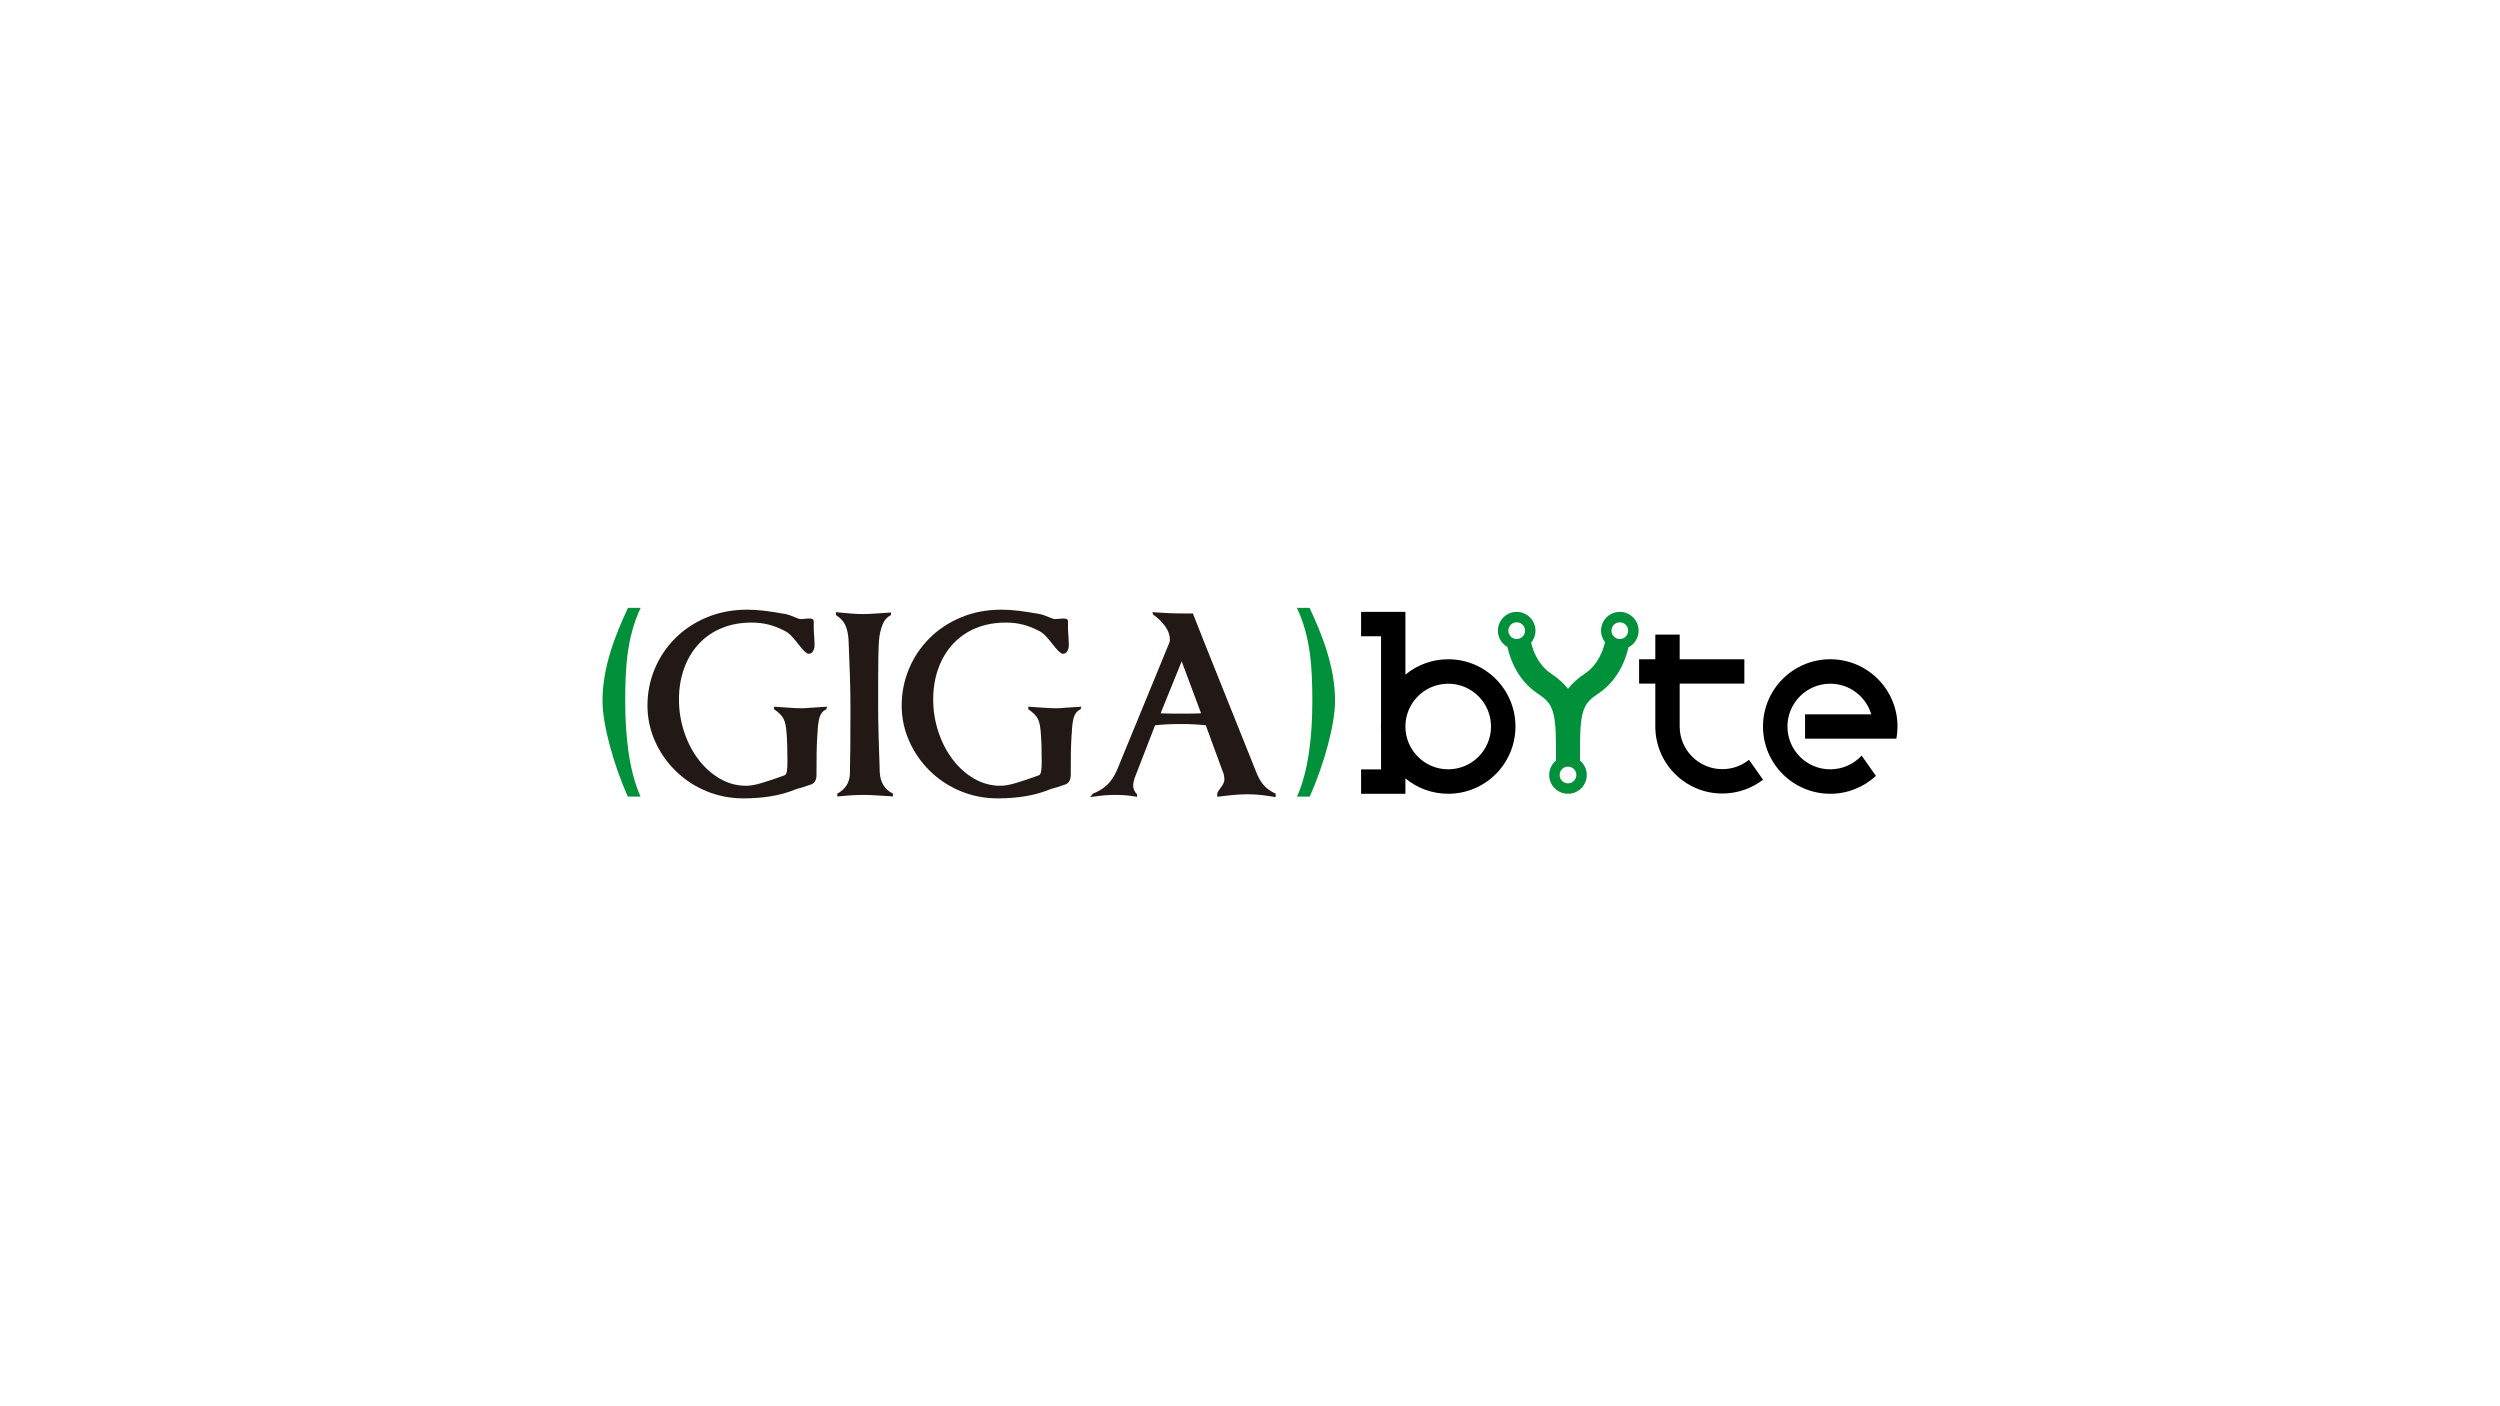 <?xml version="1.0" encoding="utf-8"?>
<!-- Generator: Adobe Illustrator 17.0.0, SVG Export Plug-In . SVG Version: 6.00 Build 0)  -->
<!DOCTYPE svg PUBLIC "-//W3C//DTD SVG 1.1//EN" "http://www.w3.org/Graphics/SVG/1.1/DTD/svg11.dtd">
<svg version="1.1" id="图层_1" xmlns="http://www.w3.org/2000/svg" xmlns:xlink="http://www.w3.org/1999/xlink" x="0px" y="0px"
	 width="1920px" height="1080px" viewBox="0 0 1920 1080" enable-background="new 0 0 1920 1080" xml:space="preserve">
<g>
	<path d="M2547.329,634.991h12.415c9.802,0,16.336,3.268,16.336,12.771c0,9.207-6.534,13.484-16.039,13.484h-7.188v17.286h-5.524
		V634.991z M2559.328,656.792c7.663,0,11.286-2.792,11.286-9.029c0-6.297-3.86-8.316-11.523-8.316h-6.237v17.346H2559.328z"/>
	<path d="M2583.085,666.712v-20.435h5.406v19.781c0,6,1.782,8.554,6.059,8.554c3.327,0,5.644-1.604,8.732-5.465v-22.87h5.405v32.256
		h-4.515l-0.415-5.049h-0.179c-3.029,3.504-6.237,5.821-10.692,5.821C2586.115,679.306,2583.085,674.909,2583.085,666.712z"/>
	<path d="M2623.655,675.207h-0.179l-0.475,3.326h-4.337v-47.284h5.406v12.949l-0.179,5.821c2.911-2.554,6.534-4.573,10.099-4.573
		c8.376,0,12.891,6.534,12.891,16.395c0,11.108-6.594,17.465-14.02,17.465C2629.892,679.306,2626.505,677.82,2623.655,675.207z
		 M2641.238,661.96c0-7.128-2.376-11.94-8.495-11.94c-2.732,0-5.583,1.545-8.672,4.456v16.93c2.851,2.494,5.762,3.386,7.9,3.386
		C2637.317,674.791,2641.238,669.979,2641.238,661.96z"/>
	<path d="M2654.481,672.118v-40.869h5.406v41.226c0,1.663,0.712,2.316,1.544,2.316c0.297,0,0.535,0,1.129-0.119l0.772,4.158
		c-0.772,0.297-1.723,0.476-3.148,0.476C2656.144,679.306,2654.481,676.691,2654.481,672.118z"/>
	<path d="M2669.508,636.12c0-2.198,1.604-3.505,3.742-3.505s3.742,1.307,3.742,3.505c0,2.02-1.604,3.505-3.742,3.505
		S2669.508,638.14,2669.508,636.12z M2670.518,646.277h5.406v32.256h-5.406V646.277z"/>
	<path d="M2682.338,674.851l2.673-3.564c2.792,2.257,5.702,3.802,9.563,3.802c4.277,0,6.356-2.258,6.356-5.049
		c0-3.268-3.802-4.753-7.366-6.119c-4.515-1.663-9.623-3.861-9.623-9.326c0-5.108,4.099-9.147,11.108-9.147
		c3.979,0,7.484,1.663,10.039,3.623l-2.614,3.505c-2.257-1.663-4.515-2.852-7.425-2.852c-4.039,0-5.881,2.139-5.881,4.634
		c0,3.089,3.505,4.218,7.128,5.584c4.693,1.782,9.861,3.683,9.861,9.801c0,5.228-4.158,9.564-11.762,9.564
		C2689.823,679.306,2685.427,677.404,2682.338,674.851z"/>
	<path d="M2712.867,631.249h5.406v12.949l-0.179,6.653c2.97-2.97,6.297-5.405,10.692-5.405c6.772,0,9.861,4.396,9.861,12.652v20.435
		h-5.406v-19.722c0-6.059-1.841-8.613-6.118-8.613c-3.326,0-5.584,1.663-8.851,4.931v23.404h-5.406V631.249z"/>
	<path d="M2747.021,636.12c0-2.198,1.604-3.505,3.742-3.505s3.742,1.307,3.742,3.505c0,2.02-1.604,3.505-3.742,3.505
		S2747.021,638.14,2747.021,636.12z M2748.031,646.277h5.406v32.256h-5.406V646.277z"/>
	<path d="M2763.474,646.277h4.455l0.476,4.634h0.178c3.089-3.029,6.416-5.465,10.812-5.465c6.772,0,9.861,4.396,9.861,12.652v20.435
		h-5.406v-19.722c0-6.059-1.841-8.613-6.118-8.613c-3.326,0-5.584,1.663-8.851,4.931v23.404h-5.406V646.277z"/>
	<path d="M2796.379,684.711c0-2.732,1.782-5.346,4.812-7.307v-0.237c-1.723-1.01-2.97-2.732-2.97-5.287
		c0-2.673,1.96-4.812,3.624-5.999v-0.238c-2.139-1.723-4.218-4.812-4.218-8.673c0-7.068,5.584-11.523,12.118-11.523
		c1.782,0,3.386,0.416,4.515,0.831h11.227v4.158h-6.594c1.545,1.485,2.614,3.861,2.614,6.653c0,6.891-5.228,11.228-11.762,11.228
		c-1.604,0-3.386-0.416-4.812-1.129c-1.188,1.01-2.079,2.079-2.079,3.861c0,2.079,1.307,3.505,5.643,3.505h6.297
		c7.484,0,11.228,2.376,11.228,7.662c0,6-6.297,11.168-16.276,11.168C2801.845,693.384,2796.379,690.295,2796.379,684.711z
		 M2820.794,683.048c0-2.97-2.317-3.98-6.594-3.98h-5.584c-1.188,0-2.732-0.178-4.158-0.534c-2.316,1.663-3.326,3.564-3.326,5.465
		c0,3.445,3.505,5.703,9.385,5.703C2816.696,689.701,2820.794,686.434,2820.794,683.048z M2816.576,656.97
		c0-4.692-3.029-7.544-6.831-7.544s-6.891,2.792-6.891,7.544c0,4.693,3.148,7.663,6.891,7.663
		C2813.428,664.633,2816.576,661.663,2816.576,656.97z"/>
	<path d="M2841.818,670.157c0-7.009,6.118-10.514,19.841-12.059c0-4.158-1.366-8.138-6.653-8.138c-3.742,0-7.129,1.723-9.683,3.445
		l-2.139-3.742c2.97-1.901,7.544-4.218,12.712-4.218c7.842,0,11.168,5.286,11.168,13.246v19.841h-4.455l-0.476-3.861h-0.178
		c-3.089,2.555-6.713,4.634-10.692,4.634C2845.857,679.306,2841.818,675.978,2841.818,670.157z M2861.658,670.692v-9.029
		c-10.871,1.307-14.554,3.979-14.554,8.138c0,3.684,2.495,5.168,5.702,5.168C2855.955,674.969,2858.51,673.484,2861.658,670.692z"/>
	<path d="M2876.506,668.554v-17.88h-4.812v-4.1l5.05-0.297l0.653-9.029h4.515v9.029h8.732v4.396h-8.732v17.999
		c0,3.979,1.247,6.236,4.989,6.236c1.129,0,2.614-0.415,3.684-0.831l1.069,4.039c-1.842,0.594-3.98,1.188-5.94,1.188
		C2878.823,679.306,2876.506,675.028,2876.506,668.554z"/>
	<path d="M2910.422,668.554v-17.88h-4.812v-4.1l5.05-0.297l0.653-9.029h4.515v9.029h8.732v4.396h-8.732v17.999
		c0,3.979,1.247,6.236,4.989,6.236c1.129,0,2.614-0.415,3.684-0.831l1.069,4.039c-1.842,0.594-3.98,1.188-5.94,1.188
		C2912.74,679.306,2910.422,675.028,2910.422,668.554z"/>
	<path d="M2930.973,631.249h5.406v12.949l-0.179,6.653c2.97-2.97,6.297-5.405,10.692-5.405c6.772,0,9.861,4.396,9.861,12.652v20.435
		h-5.406v-19.722c0-6.059-1.841-8.613-6.118-8.613c-3.326,0-5.584,1.663-8.851,4.931v23.404h-5.406V631.249z"/>
	<path d="M2963.7,662.435c0-10.455,7.069-16.989,14.554-16.989c8.197,0,12.831,5.94,12.831,15.147c0,1.188-0.119,2.316-0.237,3.089
		h-21.741c0.356,6.891,4.573,11.286,10.692,11.286c3.148,0,5.702-0.95,8.078-2.554l1.961,3.563
		c-2.852,1.842-6.297,3.327-10.692,3.327C2970.591,679.306,2963.7,673.068,2963.7,662.435z M2986.333,659.821
		c0-6.534-2.971-10.039-8.02-10.039c-4.574,0-8.613,3.684-9.267,10.039H2986.333z"/>
	<path d="M3007.892,672.83l3.267-3.742c3.148,3.268,7.545,5.406,12.06,5.406c5.702,0,9.147-2.852,9.147-7.129
		c0-4.455-3.148-5.881-7.247-7.722l-6.297-2.732c-4.039-1.723-8.851-4.813-8.851-11.168c0-6.713,5.821-11.584,13.722-11.584
		c5.168,0,9.742,2.198,12.831,5.406l-2.911,3.505c-2.673-2.495-5.88-4.1-9.92-4.1c-4.931,0-8.138,2.495-8.138,6.416
		c0,4.218,3.802,5.821,7.188,7.247l6.237,2.673c5.049,2.198,8.97,5.168,8.97,11.644c0,6.891-5.703,12.355-14.791,12.355
		C3016.981,679.306,3011.694,676.81,3007.892,672.83z"/>
	<path d="M3045.134,646.277h4.455l0.476,3.684h0.178c2.911-2.376,6.534-4.515,10.277-4.515c8.316,0,12.831,6.534,12.831,16.454
		c0,11.049-6.594,17.405-14.02,17.405c-2.91,0-6-1.366-8.91-3.742l0.119,5.643v10.931h-5.406V646.277z M3067.707,661.96
		c0-7.128-2.376-11.94-8.495-11.94c-2.732,0-5.524,1.545-8.672,4.456v16.93c2.91,2.494,5.762,3.386,7.9,3.386
		C3063.786,674.791,3067.707,669.979,3067.707,661.96z"/>
	<path d="M3078.633,662.435c0-10.455,7.069-16.989,14.554-16.989c8.197,0,12.831,5.94,12.831,15.147
		c0,1.188-0.119,2.316-0.237,3.089h-21.741c0.356,6.891,4.573,11.286,10.692,11.286c3.148,0,5.702-0.95,8.078-2.554l1.961,3.563
		c-2.852,1.842-6.297,3.327-10.692,3.327C3085.524,679.306,3078.633,673.068,3078.633,662.435z M3101.266,659.821
		c0-6.534-2.971-10.039-8.02-10.039c-4.574,0-8.613,3.684-9.267,10.039H3101.266z"/>
	<path d="M3110.648,662.435c0-10.455,7.069-16.989,14.554-16.989c8.197,0,12.831,5.94,12.831,15.147
		c0,1.188-0.119,2.316-0.237,3.089h-21.741c0.356,6.891,4.573,11.286,10.692,11.286c3.148,0,5.702-0.95,8.078-2.554l1.961,3.563
		c-2.852,1.842-6.297,3.327-10.692,3.327C3117.538,679.306,3110.648,673.068,3110.648,662.435z M3133.281,659.821
		c0-6.534-2.971-10.039-8.02-10.039c-4.574,0-8.613,3.684-9.267,10.039H3133.281z"/>
	<path d="M3142.781,662.435c0-10.455,6.594-16.989,13.96-16.989c3.801,0,6.236,1.426,9.088,3.802l-0.297-5.584v-12.415h5.405v47.284
		h-4.396l-0.534-3.802h-0.119c-2.555,2.495-5.94,4.574-9.802,4.574C3148.009,679.306,3142.781,673.186,3142.781,662.435z
		 M3165.532,670.336v-16.93c-2.732-2.436-5.168-3.387-7.841-3.387c-5.228,0-9.326,4.99-9.326,12.356
		c0,7.781,3.207,12.415,8.91,12.415C3160.245,674.791,3162.86,673.306,3165.532,670.336z"/>
	<path d="M3191.012,662.435c0-10.752,7.069-16.989,14.97-16.989s14.97,6.237,14.97,16.989c0,10.692-7.069,16.87-14.97,16.87
		S3191.012,673.128,3191.012,662.435z M3215.367,662.435c0-7.426-3.802-12.475-9.386-12.475s-9.326,5.049-9.326,12.475
		c0,7.425,3.742,12.355,9.326,12.355S3215.367,669.86,3215.367,662.435z"/>
	<path d="M3243.045,635.644c-1.188-0.534-2.495-0.832-3.623-0.832c-3.089,0-4.574,2.198-4.574,6.356v5.108h6.831v4.396h-6.831
		v27.859h-5.405v-27.859h-4.396v-4.1l4.396-0.297v-5.168c0-6.534,2.97-10.633,9.385-10.633c1.961,0,3.861,0.416,5.406,1.069
		L3243.045,635.644z"/>
	<path d="M3283.793,678.533l-10.574-18.475h-7.841v18.475h-5.524v-43.542h13.662c8.852,0,15.207,3.148,15.207,12.237
		c0,6.771-3.92,10.811-9.86,12.236l11.168,19.068H3283.793z M3265.378,655.603h7.307c6.831,0,10.573-2.732,10.573-8.375
		c0-5.763-3.742-7.782-10.573-7.782h-7.307V655.603z"/>
	<path d="M3293.116,662.435c0-10.455,7.069-16.989,14.554-16.989c8.197,0,12.831,5.94,12.831,15.147
		c0,1.188-0.119,2.316-0.237,3.089h-21.741c0.356,6.891,4.573,11.286,10.692,11.286c3.148,0,5.702-0.95,8.078-2.554l1.961,3.563
		c-2.852,1.842-6.297,3.327-10.692,3.327C3300.007,679.306,3293.116,673.068,3293.116,662.435z M3315.749,659.821
		c0-6.534-2.971-10.039-8.02-10.039c-4.574,0-8.613,3.684-9.267,10.039H3315.749z"/>
	<path d="M3323.943,674.851l2.673-3.564c2.792,2.257,5.702,3.802,9.563,3.802c4.277,0,6.356-2.258,6.356-5.049
		c0-3.268-3.802-4.753-7.366-6.119c-4.515-1.663-9.623-3.861-9.623-9.326c0-5.108,4.099-9.147,11.108-9.147
		c3.979,0,7.484,1.663,10.039,3.623l-2.614,3.505c-2.257-1.663-4.515-2.852-7.425-2.852c-4.039,0-5.881,2.139-5.881,4.634
		c0,3.089,3.505,4.218,7.128,5.584c4.693,1.782,9.861,3.683,9.861,9.801c0,5.228-4.158,9.564-11.762,9.564
		C3331.427,679.306,3327.031,677.404,3323.943,674.851z"/>
	<path d="M3352.037,662.435c0-10.455,7.069-16.989,14.554-16.989c8.197,0,12.831,5.94,12.831,15.147
		c0,1.188-0.119,2.316-0.237,3.089h-21.741c0.356,6.891,4.573,11.286,10.692,11.286c3.148,0,5.702-0.95,8.078-2.554l1.961,3.563
		c-2.852,1.842-6.297,3.327-10.692,3.327C3358.928,679.306,3352.037,673.068,3352.037,662.435z M3374.67,659.821
		c0-6.534-2.971-10.039-8.02-10.039c-4.574,0-8.613,3.684-9.267,10.039H3374.67z"/>
	<path d="M3383.518,670.157c0-7.009,6.118-10.514,19.841-12.059c0-4.158-1.366-8.138-6.653-8.138c-3.742,0-7.128,1.723-9.683,3.445
		l-2.139-3.742c2.97-1.901,7.544-4.218,12.712-4.218c7.842,0,11.168,5.286,11.168,13.246v19.841h-4.455l-0.476-3.861h-0.178
		c-3.089,2.555-6.713,4.634-10.692,4.634C3387.557,679.306,3383.518,675.978,3383.518,670.157z M3403.359,670.692v-9.029
		c-10.871,1.307-14.554,3.979-14.554,8.138c0,3.684,2.495,5.168,5.702,5.168C3397.656,674.969,3400.21,673.484,3403.359,670.692z"/>
	<path d="M3418.146,646.277h4.455l0.476,5.881h0.178c2.258-4.099,5.524-6.712,9.148-6.712c1.426,0,2.436,0.178,3.445,0.713
		l-1.01,4.752c-1.069-0.416-1.842-0.535-3.148-0.535c-2.673,0-6,1.901-8.138,7.426v20.731h-5.406V646.277z"/>
	<path d="M3437.212,662.435c0-10.752,7.307-16.989,15.563-16.989c4.218,0,7.129,1.782,9.445,3.802l-2.792,3.623
		c-1.901-1.723-3.861-2.91-6.475-2.91c-5.821,0-10.099,5.049-10.099,12.475c0,7.425,4.039,12.355,9.979,12.355
		c2.97,0,5.584-1.366,7.604-3.208l2.316,3.624c-2.851,2.613-6.534,4.099-10.396,4.099
		C3443.806,679.306,3437.212,673.128,3437.212,662.435z"/>
	<path d="M3468.99,631.249h5.406v12.949l-0.179,6.653c2.97-2.97,6.297-5.405,10.692-5.405c6.772,0,9.861,4.396,9.861,12.652v20.435
		h-5.406v-19.722c0-6.059-1.841-8.613-6.118-8.613c-3.326,0-5.584,1.663-8.851,4.931v23.404h-5.406V631.249z"/>
</g>
<g>
	<path fill="#9FA0A0" d="M-712.774,583.506c-5.609,4.503-12.728,7.203-20.481,7.203c-18.086,0-32.748-14.661-32.748-32.747v-32.94
		h49.661v-18.713h-49.661v-18.95h-18.713v18.95h-12.452v18.713h12.452v32.94c0,28.421,23.04,51.46,51.461,51.46
		c11.766,0,22.603-3.957,31.271-10.601L-712.774,583.506z"/>
	<path fill="#9FA0A0" d="M-943.774,506.309c-12.487,0-23.939,4.431-32.87,11.807V488.63v-18.713h-18.713h-15.331v18.713h15.331
		v66.64c-0.046,0.891-0.07,1.788-0.07,2.691s0.024,1.8,0.07,2.691v30.249h-15.331v18.713h15.331h18.713v-11.807
		c8.931,7.376,20.383,11.807,32.87,11.807c28.527,0,51.652-23.126,51.652-51.652S-915.247,506.309-943.774,506.309z
		 M-943.774,590.831c-18.153,0-32.868-14.715-32.87-32.867v-0.005c0.001-18.152,14.717-32.867,32.87-32.867
		c18.153,0,32.87,14.716,32.87,32.87S-925.62,590.831-943.774,590.831z"/>
	<path fill="#9FA0A0" d="M-811.978,469.917c-7.97,0-14.431,6.461-14.431,14.431c0,3.331,1.14,6.39,3.036,8.833
		c-1.467,6.363-5.343,17.316-15.28,24.03c-5.594,3.779-9.881,7.508-13.132,11.851c-3.251-4.343-7.537-8.072-13.131-11.851
		c-9.731-6.574-13.646-17.194-15.183-23.621c2.09-2.504,3.351-5.724,3.351-9.241c0-7.97-6.461-14.431-14.431-14.431
		c-7.97,0-14.431,6.461-14.431,14.431c0,5.376,2.945,10.056,7.305,12.539c2.091,9.386,7.777,25.319,23.045,35.634
		c10.578,7.146,14.237,11.114,14.237,40.536V584.1c-3.172,2.647-5.193,6.628-5.193,11.082c0,7.97,6.461,14.431,14.431,14.431
		s14.431-6.461,14.431-14.431c0-4.455-2.021-8.436-5.194-11.083v-11.041c0-29.42,3.659-33.389,14.238-40.536
		c15.132-10.223,20.849-25.958,22.985-35.375c4.619-2.406,7.777-7.23,7.777-12.798
		C-797.546,476.378-804.007,469.917-811.978,469.917z M-891.179,490.762c-3.542,0-6.414-2.872-6.414-6.414
		c0-3.542,2.872-6.414,6.414-6.414c3.542,0,6.414,2.872,6.414,6.414C-884.765,487.891-887.637,490.762-891.179,490.762z
		 M-851.785,601.596c-3.542,0-6.414-2.872-6.414-6.414c0-3.542,2.872-6.414,6.414-6.414c3.542,0,6.414,2.872,6.414,6.414
		C-845.371,598.724-848.243,601.596-851.785,601.596z M-811.978,490.762c-3.542,0-6.414-2.872-6.414-6.414
		c0-3.542,2.872-6.414,6.414-6.414c3.542,0,6.414,2.872,6.414,6.414C-805.564,487.891-808.435,490.762-811.978,490.762z"/>
	<path fill="#DCDDDD" d="M-1429.669,599.242c-0.486,1.215-1.427,2.222-2.845,3.025c-1.255,0.484-3.638,1.298-7.142,2.424
		c-2.661,0.647-4.762,1.291-6.313,1.935c-10.799,4.352-23.839,6.533-39.134,6.533c-9.97,0-19.422-1.854-28.407-5.566
		c-8.975-3.712-16.865-8.911-23.669-15.607c-6.8-6.693-12.088-14.362-15.875-22.992c-3.791-8.619-5.69-17.691-5.69-27.224
		c0-9.662,1.829-18.949,5.478-27.816c3.642-8.87,8.864-16.735,15.664-23.597c6.81-6.852,14.953-12.257,24.404-16.209
		c9.469-3.94,19.813-5.923,31.038-5.923c4.069,0,8.486,0.284,13.257,0.848c4.768,0.557,10.16,1.405,16.206,2.542
		c1.813,0.321,4.198,1.121,7.147,2.413c2.236,0.973,3.716,1.454,4.415,1.454c0.832,0,1.888-0.08,3.156-0.247
		c1.259-0.146,2.314-0.234,3.152-0.234c1.542,0,2.553,0.203,3.054,0.601c0.5,0.408,0.733,0.852,0.733,1.333v5.558
		c0,1.791,0.149,4.195,0.421,7.27c0.154,2.9,0.213,4.923,0.213,6.046c0,1.288-0.347,2.668-1.05,4.104
		c-0.7,1.451-1.893,2.184-3.575,2.184c-1.392,0-3.85-2.253-7.368-6.776c-2.101-2.74-4.029-5.044-5.784-6.891
		c-1.75-1.858-3.683-3.263-5.78-4.237c-4.077-2.091-8.101-3.625-12.107-4.595c-3.994-0.973-8.232-1.454-12.733-1.454
		c-8.41,0-16.052,1.415-22.916,4.233c-6.888,2.83-12.77,6.907-17.683,12.223c-4.901,5.314-8.668,11.617-11.249,18.876
		c-2.598,7.256-3.9,15.158-3.9,23.709c0,8.552,1.332,16.853,3.994,24.918c2.665,8.074,6.393,15.204,11.155,21.42
		c4.777,6.212,10.283,11.089,16.523,14.63c6.24,3.554,12.856,5.322,19.874,5.322c3.37,0,7.434-0.723,12.202-2.18
		c4.772-1.437,10.521-3.38,17.252-5.808c0.981-0.312,1.606-1.408,1.903-3.255c0.278-1.864,0.415-4.153,0.415-6.902
		c0-9.841-0.208-17.012-0.634-21.533c-0.282-5.161-1.01-8.992-2.205-11.495c-1.185-2.498-3.677-5.032-7.46-7.622v-1.938
		c5.036,0.334,9.204,0.608,12.509,0.848c3.291,0.243,6.274,0.365,8.946,0.365c1.674,0,4.341-0.16,7.994-0.483
		c4.063-0.326,7.844-0.563,11.359-0.73l-0.629,1.938c-2.676,1.293-4.421,3.424-5.263,6.41c-0.844,2.995-1.339,6.815-1.472,11.499
		l-0.203,1.94c-0.293,4.999-0.466,9.59-0.531,13.782c-0.08,4.203-0.114,10.088-0.114,17.666
		C-1428.931,596.941-1429.164,598.038-1429.669,599.242"/>
	<path fill="#DCDDDD" d="M-1401.044,610.731c-3.023,0.167-6.988,0.486-11.9,0.97v-2.18c2.959-1.607,5.269-3.667,6.949-6.171
		c1.68-2.493,2.592-5.514,2.731-9.069c0.272-11.29,0.421-28.144,0.421-50.571c0-7.576-0.149-15.843-0.421-24.798
		c-0.278-8.949-0.62-18.104-1.051-27.462c-0.278-4.348-1.056-8.018-2.319-11.002c-1.249-2.982-3.708-5.694-7.35-8.109v-2.178
		c4.891,0.488,8.975,0.852,12.197,1.096c3.236,0.239,6.236,0.355,9.05,0.355c2.234,0,5.614-0.161,10.101-0.48
		c4.905-0.32,8.549-0.561,10.932-0.727v1.934c-3.088,1.613-5.298,4.16-6.62,7.623c-1.333,3.471-2.216,7.461-2.627,11.976
		c-0.425,6.449-0.625,16.859-0.625,31.217v20.073c0,11.138,0.417,27.828,1.245,50.081c0.431,7.59,3.786,12.998,10.109,16.215v2.18
		c-1.275-0.163-2.121-0.237-2.538-0.237c-5.461-0.323-9.5-0.566-12.087-0.733c-2.594-0.156-5.149-0.237-7.687-0.237
		C-1395.201,610.494-1398.03,610.575-1401.044,610.731"/>
	<path fill="#DCDDDD" d="M-1234.415,599.242c-0.501,1.215-1.443,2.222-2.849,3.025c-1.259,0.484-3.642,1.298-7.152,2.424
		c-2.665,0.647-4.768,1.291-6.313,1.935c-10.799,4.352-23.834,6.533-39.127,6.533c-9.958,0-19.429-1.854-28.399-5.566
		c-8.985-3.712-16.876-8.911-23.68-15.607c-6.8-6.693-12.087-14.362-15.874-22.992c-3.797-8.619-5.695-17.691-5.695-27.224
		c0-9.662,1.829-18.949,5.482-27.816c3.642-8.87,8.866-16.735,15.666-23.597c6.808-6.852,14.942-12.257,24.408-16.209
		c9.469-3.94,19.813-5.923,31.038-5.923c4.059,0,8.48,0.284,13.257,0.848c4.754,0.557,10.16,1.405,16.201,2.542
		c1.815,0.321,4.203,1.121,7.142,2.413c2.25,0.973,3.732,1.454,4.425,1.454c0.842,0,1.888-0.08,3.147-0.247
		c1.269-0.146,2.32-0.234,3.168-0.234c1.541,0,2.552,0.203,3.053,0.601c0.481,0.408,0.729,0.852,0.729,1.333v5.558
		c0,1.791,0.139,4.195,0.421,7.27c0.139,2.9,0.214,4.923,0.214,6.046c0,1.288-0.351,2.668-1.056,4.104
		c-0.689,1.451-1.903,2.184-3.569,2.184c-1.416,0-3.865-2.253-7.374-6.776c-2.095-2.74-4.034-5.044-5.774-6.891
		c-1.769-1.858-3.691-3.263-5.794-4.237c-4.067-2.091-8.092-3.625-12.097-4.595c-3.994-0.973-8.247-1.454-12.727-1.454
		c-8.425,0-16.067,1.415-22.932,4.233c-6.874,2.83-12.766,6.907-17.683,12.223c-4.911,5.314-8.662,11.617-11.249,18.876
		c-2.592,7.256-3.9,15.158-3.9,23.709c0,8.552,1.343,16.853,4.004,24.918c2.665,8.074,6.387,15.204,11.145,21.42
		c4.768,6.212,10.279,11.089,16.514,14.63c6.255,3.554,12.876,5.322,19.899,5.322c3.349,0,7.433-0.723,12.201-2.18
		c4.763-1.437,10.516-3.38,17.242-5.808c0.981-0.312,1.615-1.408,1.889-3.255c0.292-1.864,0.441-4.153,0.441-6.902
		c0-9.841-0.229-17.012-0.644-21.533c-0.278-5.161-1.006-8.992-2.206-11.495c-1.199-2.498-3.683-5.032-7.474-7.622v-1.938
		c5.055,0.334,9.229,0.608,12.525,0.848c3.29,0.243,6.274,0.365,8.935,0.365c1.686,0,4.357-0.16,7.994-0.483
		c4.069-0.326,7.855-0.563,11.38-0.73l-0.644,1.938c-2.672,1.293-4.421,3.424-5.259,6.41c-0.848,2.995-1.333,6.815-1.472,11.499
		l-0.208,1.94c-0.284,4.999-0.456,9.59-0.535,13.782c-0.066,4.203-0.095,10.088-0.095,17.666
		C-1233.676,596.941-1233.928,598.038-1234.415,599.242"/>
	<path fill="#DCDDDD" d="M-1091.47,592.342c1.691,4.521,3.732,8.119,6.107,10.771c2.397,2.661,5.402,4.801,9.054,6.408v2.661
		c-4.634-0.803-8.638-1.363-11.993-1.688c-3.376-0.328-6.597-0.487-9.674-0.487c-3.088,0-6.493,0.159-10.215,0.487
		c-3.707,0.326-8.024,0.811-12.939,1.451v-2.424c0-0.803,0.772-2.17,2.314-4.108c2.116-2.74,3.156-4.922,3.156-6.526
		c0-1.143-0.145-2.38-0.417-3.764c-0.282-1.363-0.56-2.203-0.846-2.542l-13.04-35.555c-5.759-0.654-12.133-0.967-19.14-0.967
		c-7.438,0-14.041,0.313-19.789,0.967l-14.922,38.464c-1.269,3.078-1.903,5.645-1.903,7.746c0,2.587,0.981,4.848,2.943,6.771v1.938
		c-3.781-0.64-6.904-1.047-9.367-1.214c-2.443-0.149-4.936-0.237-7.459-0.237c-2.804,0-5.614,0.118-8.414,0.355
		c-2.811,0.247-6.389,0.689-10.73,1.333l2.091-2.661c4.208-1.607,7.82-3.822,10.849-6.65c3.012-2.827,5.569-6.653,7.676-11.486
		l40.178-97.761c0.278-0.634,0.421-1.45,0.421-2.417c0-3.381-1.189-6.779-3.578-10.158c-2.379-3.389-5.471-6.373-9.243-8.946
		l-0.639-1.944c8.411,0.651,16.271,0.971,23.566,0.971h7.573l7.993,20.318L-1091.47,592.342z M-1133.749,547.832v-0.481
		l-14.719-39.45l-15.993,39.45v0.481c3.354,0.153,8.414,0.237,15.139,0.237C-1142.303,548.069-1137.118,547.985-1133.749,547.832"/>
	<path fill="#9FA0A0" d="M-650.364,506.309c-28.527,0-51.653,23.126-51.653,51.653c0,28.527,23.125,51.653,51.653,51.653
		c13.539,0,25.855-5.216,35.065-13.739l-10.965-15.577c-6,6.476-14.574,10.533-24.1,10.533c-18.154,0-32.87-14.716-32.87-32.87
		s14.717-32.87,32.87-32.87c14.902,0,27.48,9.92,31.51,23.513h-50.859v18.713h67.563h1.694h0.883
		c0.556-3.036,0.861-6.16,0.861-9.357C-598.711,529.434-621.837,506.309-650.364,506.309z"/>
	<g>
		<g>
			
				<line fill="none" stroke="#E60012" stroke-width="0.567" stroke-miterlimit="10" x1="-731.086" y1="557.429" x2="-730.268" y2="558.587"/>
			
				<line fill="none" stroke="#E60012" stroke-width="0.567" stroke-miterlimit="10" stroke-dasharray="2.771,2.771" x1="-728.67" y1="560.85" x2="-678.333" y2="632.151"/>
			
				<line fill="none" stroke="#E60012" stroke-width="0.567" stroke-miterlimit="10" x1="-677.534" y1="633.282" x2="-676.716" y2="634.44"/>
		</g>
	</g>
	<g>
		<g>
			
				<line fill="none" stroke="#E60012" stroke-width="0.567" stroke-miterlimit="10" x1="-642.439" y1="557.429" x2="-641.622" y2="558.587"/>
			
				<line fill="none" stroke="#E60012" stroke-width="0.567" stroke-miterlimit="10" stroke-dasharray="2.771,2.771" x1="-640.024" y1="560.85" x2="-589.686" y2="632.151"/>
			
				<line fill="none" stroke="#E60012" stroke-width="0.567" stroke-miterlimit="10" x1="-588.887" y1="633.282" x2="-588.069" y2="634.44"/>
		</g>
	</g>
	
		<line fill="none" stroke="#E60012" stroke-width="0.567" stroke-miterlimit="10" stroke-dasharray="2.835" x1="-1016.099" y1="506.309" x2="-574.904" y2="506.309"/>
	
		<line fill="none" stroke="#E60012" stroke-width="0.567" stroke-miterlimit="10" stroke-dasharray="2.835" x1="-1016.099" y1="525.022" x2="-574.904" y2="525.022"/>
	
		<line fill="none" stroke="#E60012" stroke-width="0.567" stroke-miterlimit="10" stroke-dasharray="2.835" x1="-1016.099" y1="469.917" x2="-574.904" y2="469.917"/>
	
		<line fill="none" stroke="#E60012" stroke-width="0.567" stroke-miterlimit="10" stroke-dasharray="2.835" x1="-1016.099" y1="609.614" x2="-574.904" y2="609.614"/>
	<path fill="#DCDDDD" d="M-1564.063,611.775c-9.067-20.179-11.766-47.704-11.766-73.079c0-25.465,1.212-49.348,11.849-71.855h-9.733
		c-9.441,20.194-19.705,45.357-19.575,71.855c0.087,17.712,8.326,48.114,19.427,73.079H-1564.063z"/>
	<path fill="#DCDDDD" d="M-1059.897,611.775c9.067-20.179,11.766-47.704,11.766-73.079c0-25.465-1.212-49.348-11.849-71.855h9.733
		c9.441,20.194,19.705,45.357,19.575,71.855c-0.087,17.712-8.326,48.114-19.427,73.079H-1059.897z"/>
</g>
<g>
	<path d="M1343.226,583.506c-5.609,4.503-12.728,7.203-20.481,7.203c-18.086,0-32.748-14.661-32.748-32.747v-32.94h49.661v-18.713
		h-49.661v-18.95h-18.713v18.95h-12.452v18.713h12.452v32.94c0,28.421,23.04,51.46,51.461,51.46
		c11.766,0,22.603-3.957,31.271-10.601L1343.226,583.506z"/>
	<path d="M1112.226,506.309c-12.487,0-23.939,4.431-32.87,11.807V488.63v-18.713h-18.713h-15.331v18.713h15.331v66.64
		c-0.046,0.891-0.07,1.788-0.07,2.691s0.024,1.8,0.07,2.691v30.249h-15.331v18.713h15.331h18.713v-11.807
		c8.931,7.376,20.383,11.807,32.87,11.807c28.527,0,51.652-23.126,51.652-51.652S1140.753,506.309,1112.226,506.309z
		 M1112.226,590.831c-18.153,0-32.868-14.715-32.87-32.867v-0.005c0.001-18.152,14.717-32.867,32.87-32.867
		c18.153,0,32.87,14.716,32.87,32.87S1130.38,590.831,1112.226,590.831z"/>
	<path fill="#00913A" d="M1244.023,469.917c-7.97,0-14.431,6.461-14.431,14.431c0,3.331,1.14,6.39,3.036,8.833
		c-1.467,6.363-5.343,17.316-15.28,24.03c-5.594,3.779-9.881,7.508-13.132,11.851c-3.251-4.343-7.537-8.072-13.131-11.851
		c-9.731-6.574-13.646-17.194-15.183-23.621c2.09-2.504,3.351-5.724,3.351-9.241c0-7.97-6.461-14.431-14.431-14.431
		c-7.97,0-14.431,6.461-14.431,14.431c0,5.376,2.945,10.056,7.305,12.539c2.091,9.386,7.777,25.319,23.045,35.634
		c10.578,7.146,14.237,11.114,14.237,40.536V584.1c-3.172,2.647-5.193,6.628-5.193,11.082c0,7.97,6.461,14.431,14.431,14.431
		s14.431-6.461,14.431-14.431c0-4.455-2.021-8.436-5.194-11.083v-11.041c0-29.42,3.659-33.389,14.238-40.536
		c15.132-10.223,20.849-25.958,22.985-35.375c4.619-2.406,7.777-7.23,7.777-12.798
		C1258.454,476.378,1251.993,469.917,1244.023,469.917z M1164.821,490.762c-3.542,0-6.414-2.872-6.414-6.414
		c0-3.542,2.872-6.414,6.414-6.414c3.542,0,6.414,2.872,6.414,6.414C1171.235,487.891,1168.363,490.762,1164.821,490.762z
		 M1204.215,601.596c-3.542,0-6.414-2.872-6.414-6.414c0-3.542,2.872-6.414,6.414-6.414c3.542,0,6.414,2.872,6.414,6.414
		C1210.629,598.724,1207.758,601.596,1204.215,601.596z M1244.023,490.762c-3.542,0-6.414-2.872-6.414-6.414
		c0-3.542,2.872-6.414,6.414-6.414c3.542,0,6.414,2.872,6.414,6.414C1250.436,487.891,1247.565,490.762,1244.023,490.762z"/>
	<g>
		<path fill="#221815" d="M626.331,599.242c-0.486,1.215-1.427,2.222-2.845,3.025c-1.255,0.484-3.638,1.298-7.142,2.424
			c-2.661,0.647-4.762,1.291-6.313,1.935c-10.799,4.352-23.838,6.533-39.134,6.533c-9.97,0-19.422-1.854-28.407-5.566
			c-8.976-3.712-16.865-8.911-23.669-15.607c-6.8-6.693-12.088-14.362-15.875-22.992c-3.791-8.619-5.69-17.691-5.69-27.224
			c0-9.662,1.829-18.949,5.478-27.816c3.642-8.87,8.864-16.735,15.664-23.597c6.81-6.852,14.953-12.257,24.404-16.209
			c9.469-3.94,19.813-5.923,31.038-5.923c4.069,0,8.486,0.284,13.257,0.848c4.768,0.557,10.16,1.405,16.206,2.542
			c1.813,0.321,4.198,1.121,7.147,2.413c2.236,0.973,3.716,1.454,4.415,1.454c0.832,0,1.888-0.08,3.156-0.247
			c1.259-0.146,2.314-0.234,3.152-0.234c1.542,0,2.553,0.203,3.054,0.601c0.5,0.408,0.732,0.852,0.732,1.333v5.558
			c0,1.791,0.149,4.195,0.421,7.27c0.154,2.9,0.213,4.923,0.213,6.046c0,1.288-0.347,2.668-1.05,4.104
			c-0.7,1.451-1.893,2.184-3.575,2.184c-1.392,0-3.85-2.253-7.368-6.776c-2.101-2.74-4.029-5.044-5.784-6.891
			c-1.75-1.858-3.683-3.263-5.78-4.237c-4.077-2.091-8.101-3.625-12.107-4.595c-3.994-0.973-8.232-1.454-12.733-1.454
			c-8.41,0-16.052,1.415-22.916,4.233c-6.888,2.83-12.77,6.907-17.683,12.223c-4.901,5.314-8.668,11.617-11.249,18.876
			c-2.598,7.256-3.9,15.158-3.9,23.709c0,8.552,1.332,16.853,3.994,24.918c2.665,8.074,6.393,15.204,11.155,21.42
			c4.777,6.212,10.283,11.089,16.523,14.63c6.24,3.554,12.856,5.322,19.873,5.322c3.37,0,7.434-0.723,12.202-2.18
			c4.772-1.437,10.521-3.38,17.252-5.808c0.981-0.312,1.606-1.408,1.903-3.255c0.278-1.864,0.415-4.153,0.415-6.902
			c0-9.841-0.208-17.012-0.634-21.533c-0.282-5.161-1.01-8.992-2.205-11.495c-1.185-2.498-3.677-5.032-7.46-7.622v-1.938
			c5.036,0.334,9.204,0.608,12.509,0.848c3.291,0.243,6.274,0.365,8.946,0.365c1.674,0,4.341-0.16,7.994-0.483
			c4.063-0.326,7.844-0.563,11.358-0.73l-0.629,1.938c-2.677,1.293-4.421,3.424-5.263,6.41c-0.844,2.995-1.339,6.815-1.472,11.499
			l-0.204,1.94c-0.293,4.999-0.466,9.59-0.53,13.782c-0.08,4.203-0.114,10.088-0.114,17.666
			C627.069,596.941,626.836,598.038,626.331,599.242"/>
		<path fill="#221815" d="M654.956,610.731c-3.023,0.167-6.988,0.486-11.9,0.97v-2.18c2.959-1.607,5.269-3.667,6.949-6.171
			c1.68-2.493,2.592-5.514,2.731-9.069c0.272-11.29,0.421-28.144,0.421-50.571c0-7.576-0.149-15.843-0.421-24.798
			c-0.278-8.949-0.62-18.104-1.051-27.462c-0.278-4.348-1.055-8.018-2.319-11.002c-1.249-2.982-3.708-5.694-7.35-8.109v-2.178
			c4.891,0.488,8.976,0.852,12.197,1.096c3.236,0.239,6.236,0.355,9.05,0.355c2.234,0,5.614-0.161,10.101-0.48
			c4.905-0.32,8.549-0.561,10.932-0.727v1.934c-3.088,1.613-5.298,4.16-6.62,7.623c-1.333,3.471-2.216,7.461-2.627,11.976
			c-0.425,6.449-0.624,16.859-0.624,31.217v20.073c0,11.138,0.417,27.828,1.245,50.081c0.431,7.59,3.787,12.998,10.109,16.215v2.18
			c-1.274-0.163-2.121-0.237-2.538-0.237c-5.461-0.323-9.5-0.566-12.087-0.733c-2.594-0.156-5.149-0.237-7.687-0.237
			C660.799,610.494,657.97,610.575,654.956,610.731"/>
		<path fill="#221815" d="M821.586,599.242c-0.501,1.215-1.443,2.222-2.849,3.025c-1.259,0.484-3.642,1.298-7.152,2.424
			c-2.665,0.647-4.768,1.291-6.313,1.935c-10.799,4.352-23.834,6.533-39.127,6.533c-9.958,0-19.429-1.854-28.398-5.566
			c-8.985-3.712-16.876-8.911-23.68-15.607c-6.8-6.693-12.087-14.362-15.874-22.992c-3.796-8.619-5.695-17.691-5.695-27.224
			c0-9.662,1.829-18.949,5.482-27.816c3.642-8.87,8.866-16.735,15.666-23.597c6.808-6.852,14.942-12.257,24.408-16.209
			c9.469-3.94,19.813-5.923,31.038-5.923c4.059,0,8.48,0.284,13.257,0.848c4.754,0.557,10.16,1.405,16.201,2.542
			c1.815,0.321,4.203,1.121,7.143,2.413c2.25,0.973,3.732,1.454,4.425,1.454c0.842,0,1.888-0.08,3.147-0.247
			c1.269-0.146,2.32-0.234,3.168-0.234c1.541,0,2.552,0.203,3.053,0.601c0.482,0.408,0.729,0.852,0.729,1.333v5.558
			c0,1.791,0.139,4.195,0.421,7.27c0.139,2.9,0.213,4.923,0.213,6.046c0,1.288-0.351,2.668-1.055,4.104
			c-0.689,1.451-1.903,2.184-3.569,2.184c-1.416,0-3.865-2.253-7.374-6.776c-2.096-2.74-4.034-5.044-5.774-6.891
			c-1.768-1.858-3.691-3.263-5.794-4.237c-4.067-2.091-8.092-3.625-12.097-4.595c-3.994-0.973-8.247-1.454-12.727-1.454
			c-8.425,0-16.067,1.415-22.932,4.233c-6.874,2.83-12.766,6.907-17.683,12.223c-4.911,5.314-8.662,11.617-11.249,18.876
			c-2.592,7.256-3.9,15.158-3.9,23.709c0,8.552,1.343,16.853,4.004,24.918c2.665,8.074,6.387,15.204,11.145,21.42
			c4.768,6.212,10.279,11.089,16.514,14.63c6.255,3.554,12.876,5.322,19.899,5.322c3.349,0,7.433-0.723,12.201-2.18
			c4.763-1.437,10.516-3.38,17.242-5.808c0.981-0.312,1.615-1.408,1.889-3.255c0.292-1.864,0.441-4.153,0.441-6.902
			c0-9.841-0.229-17.012-0.644-21.533c-0.278-5.161-1.006-8.992-2.206-11.495c-1.199-2.498-3.683-5.032-7.474-7.622v-1.938
			c5.055,0.334,9.229,0.608,12.525,0.848c3.29,0.243,6.274,0.365,8.935,0.365c1.686,0,4.357-0.16,7.994-0.483
			c4.069-0.326,7.855-0.563,11.38-0.73l-0.644,1.938c-2.672,1.293-4.421,3.424-5.259,6.41c-0.848,2.995-1.333,6.815-1.472,11.499
			l-0.208,1.94c-0.284,4.999-0.456,9.59-0.535,13.782c-0.066,4.203-0.095,10.088-0.095,17.666
			C822.324,596.941,822.072,598.038,821.586,599.242"/>
		<path fill="#221815" d="M964.53,592.342c1.691,4.521,3.732,8.119,6.107,10.771c2.397,2.661,5.402,4.801,9.054,6.408v2.661
			c-4.634-0.803-8.638-1.363-11.993-1.688c-3.376-0.328-6.597-0.487-9.674-0.487c-3.088,0-6.493,0.159-10.215,0.487
			c-3.707,0.326-8.024,0.811-12.939,1.451v-2.424c0-0.803,0.772-2.17,2.314-4.108c2.117-2.74,3.156-4.922,3.156-6.526
			c0-1.143-0.145-2.38-0.417-3.764c-0.282-1.363-0.56-2.203-0.846-2.542l-13.04-35.555c-5.759-0.654-12.133-0.967-19.14-0.967
			c-7.439,0-14.041,0.313-19.789,0.967l-14.922,38.464c-1.269,3.078-1.903,5.645-1.903,7.746c0,2.587,0.981,4.848,2.943,6.771v1.938
			c-3.781-0.64-6.904-1.047-9.367-1.214c-2.443-0.149-4.936-0.237-7.46-0.237c-2.804,0-5.614,0.118-8.414,0.355
			c-2.811,0.247-6.389,0.689-10.73,1.333l2.091-2.661c4.208-1.607,7.82-3.822,10.849-6.65c3.012-2.827,5.569-6.653,7.676-11.486
			l40.178-97.761c0.278-0.634,0.421-1.45,0.421-2.417c0-3.381-1.189-6.779-3.578-10.158c-2.379-3.389-5.471-6.373-9.243-8.946
			l-0.639-1.944c8.411,0.651,16.271,0.971,23.566,0.971h7.573l7.993,20.318L964.53,592.342z M922.251,547.832v-0.481l-14.718-39.45
			l-15.993,39.45v0.481c3.354,0.153,8.414,0.237,15.139,0.237C913.697,548.069,918.882,547.985,922.251,547.832"/>
	</g>
	<path d="M1405.636,506.309c-28.527,0-51.653,23.126-51.653,51.653c0,28.527,23.125,51.653,51.653,51.653
		c13.539,0,25.855-5.216,35.065-13.739l-10.965-15.577c-6,6.476-14.574,10.533-24.1,10.533c-18.154,0-32.87-14.716-32.87-32.87
		s14.717-32.87,32.87-32.87c14.902,0,27.48,9.92,31.51,23.513h-50.859v18.713h67.563h1.694h0.883
		c0.556-3.036,0.861-6.16,0.861-9.357C1457.289,529.434,1434.163,506.309,1405.636,506.309z"/>
	<path fill="#00913A" d="M491.937,611.775c-9.067-20.179-11.766-47.704-11.766-73.079c0-25.465,1.212-49.348,11.849-71.855h-9.733
		c-9.441,20.194-19.705,45.357-19.575,71.855c0.087,17.712,8.326,48.114,19.427,73.079H491.937z"/>
	<path fill="#00913A" d="M996.103,611.775c9.067-20.179,11.766-47.704,11.766-73.079c0-25.465-1.212-49.348-11.849-71.855h9.733
		c9.441,20.194,19.705,45.357,19.575,71.855c-0.087,17.712-8.326,48.114-19.427,73.079H996.103z"/>
</g>
<g>
	<path d="M3397.605,583.506c-5.609,4.503-12.728,7.203-20.48,7.203c-18.086,0-32.748-14.661-32.748-32.747v-32.94h49.661v-18.713
		h-49.661v-18.95h-18.713v18.95h-12.452v18.713h12.452v32.94c0,28.421,23.04,51.46,51.461,51.46
		c11.766,0,22.603-3.957,31.271-10.601L3397.605,583.506z"/>
	<path d="M3166.606,506.309c-12.487,0-23.939,4.431-32.87,11.807V488.63v-18.713h-18.713h-15.331v18.713h15.331v66.64
		c-0.046,0.891-0.07,1.788-0.07,2.691s0.024,1.8,0.07,2.691v30.249h-15.331v18.713h15.331h18.713v-11.807
		c8.931,7.376,20.383,11.807,32.87,11.807c28.527,0,51.652-23.126,51.652-51.652S3195.133,506.309,3166.606,506.309z
		 M3166.606,590.831c-18.153,0-32.868-14.715-32.87-32.867v-0.005c0.001-18.152,14.717-32.867,32.87-32.867
		c18.153,0,32.87,14.716,32.87,32.87S3184.76,590.831,3166.606,590.831z"/>
	<path fill="#00913A" d="M3298.402,469.917c-7.97,0-14.431,6.461-14.431,14.431c0,3.331,1.14,6.39,3.036,8.833
		c-1.467,6.363-5.343,17.316-15.28,24.03c-5.594,3.779-9.881,7.508-13.132,11.851c-3.251-4.343-7.537-8.072-13.131-11.851
		c-9.731-6.574-13.646-17.194-15.183-23.621c2.09-2.504,3.351-5.724,3.351-9.241c0-7.97-6.461-14.431-14.431-14.431
		c-7.97,0-14.431,6.461-14.431,14.431c0,5.376,2.945,10.056,7.305,12.539c2.091,9.386,7.777,25.319,23.045,35.634
		c10.578,7.146,14.237,11.114,14.237,40.536V584.1c-3.172,2.647-5.193,6.628-5.193,11.082c0,7.97,6.461,14.431,14.431,14.431
		s14.431-6.461,14.431-14.431c0-4.455-2.021-8.436-5.194-11.083v-11.041c0-29.42,3.659-33.389,14.238-40.536
		c15.132-10.223,20.849-25.958,22.986-35.375c4.619-2.406,7.777-7.23,7.777-12.798
		C3312.834,476.378,3306.373,469.917,3298.402,469.917z M3219.2,490.762c-3.542,0-6.414-2.872-6.414-6.414
		c0-3.542,2.872-6.414,6.414-6.414c3.542,0,6.414,2.872,6.414,6.414C3225.615,487.891,3222.743,490.762,3219.2,490.762z
		 M3258.595,601.596c-3.542,0-6.414-2.872-6.414-6.414c0-3.542,2.872-6.414,6.414-6.414c3.542,0,6.414,2.872,6.414,6.414
		C3265.009,598.724,3262.137,601.596,3258.595,601.596z M3298.402,490.762c-3.542,0-6.414-2.872-6.414-6.414
		c0-3.542,2.872-6.414,6.414-6.414s6.414,2.872,6.414,6.414C3304.816,487.891,3301.945,490.762,3298.402,490.762z"/>
	<g>
		<path fill="#221815" d="M2680.71,599.242c-0.486,1.215-1.427,2.222-2.845,3.025c-1.255,0.484-3.638,1.298-7.142,2.424
			c-2.661,0.647-4.762,1.291-6.313,1.935c-10.799,4.352-23.838,6.533-39.134,6.533c-9.97,0-19.422-1.854-28.407-5.566
			c-8.976-3.712-16.865-8.911-23.669-15.607c-6.8-6.693-12.088-14.362-15.875-22.992c-3.791-8.619-5.69-17.691-5.69-27.224
			c0-9.662,1.829-18.949,5.478-27.816c3.642-8.87,8.864-16.735,15.664-23.597c6.81-6.852,14.953-12.257,24.404-16.209
			c9.469-3.94,19.813-5.923,31.038-5.923c4.069,0,8.486,0.284,13.257,0.848c4.768,0.557,10.16,1.405,16.206,2.542
			c1.813,0.321,4.198,1.121,7.147,2.413c2.236,0.973,3.716,1.454,4.415,1.454c0.832,0,1.888-0.08,3.156-0.247
			c1.259-0.146,2.314-0.234,3.152-0.234c1.542,0,2.553,0.203,3.054,0.601c0.5,0.408,0.733,0.852,0.733,1.333v5.558
			c0,1.791,0.149,4.195,0.421,7.27c0.154,2.9,0.213,4.923,0.213,6.046c0,1.288-0.347,2.668-1.05,4.104
			c-0.7,1.451-1.893,2.184-3.575,2.184c-1.392,0-3.85-2.253-7.368-6.776c-2.101-2.74-4.029-5.044-5.784-6.891
			c-1.75-1.858-3.683-3.263-5.78-4.237c-4.077-2.091-8.101-3.625-12.107-4.595c-3.994-0.973-8.232-1.454-12.733-1.454
			c-8.41,0-16.052,1.415-22.916,4.233c-6.888,2.83-12.77,6.907-17.683,12.223c-4.901,5.314-8.668,11.617-11.249,18.876
			c-2.598,7.256-3.9,15.158-3.9,23.709c0,8.552,1.332,16.853,3.994,24.918c2.665,8.074,6.393,15.204,11.155,21.42
			c4.778,6.212,10.283,11.089,16.523,14.63c6.24,3.554,12.856,5.322,19.874,5.322c3.37,0,7.434-0.723,12.202-2.18
			c4.772-1.437,10.521-3.38,17.252-5.808c0.981-0.312,1.605-1.408,1.903-3.255c0.278-1.864,0.416-4.153,0.416-6.902
			c0-9.841-0.208-17.012-0.635-21.533c-0.282-5.161-1.01-8.992-2.205-11.495c-1.185-2.498-3.677-5.032-7.459-7.622v-1.938
			c5.036,0.334,9.204,0.608,12.509,0.848c3.291,0.243,6.274,0.365,8.946,0.365c1.674,0,4.341-0.16,7.994-0.483
			c4.063-0.326,7.844-0.563,11.358-0.73l-0.629,1.938c-2.677,1.293-4.421,3.424-5.263,6.41c-0.844,2.995-1.339,6.815-1.472,11.499
			l-0.204,1.94c-0.293,4.999-0.466,9.59-0.53,13.782c-0.08,4.203-0.114,10.088-0.114,17.666
			C2681.449,596.941,2681.216,598.038,2680.71,599.242"/>
		<path fill="#221815" d="M2709.336,610.731c-3.023,0.167-6.988,0.486-11.9,0.97v-2.18c2.958-1.607,5.269-3.667,6.948-6.171
			c1.68-2.493,2.592-5.514,2.731-9.069c0.272-11.29,0.421-28.144,0.421-50.571c0-7.576-0.149-15.843-0.421-24.798
			c-0.278-8.949-0.62-18.104-1.051-27.462c-0.278-4.348-1.055-8.018-2.319-11.002c-1.249-2.982-3.708-5.694-7.35-8.109v-2.178
			c4.891,0.488,8.976,0.852,12.197,1.096c3.237,0.239,6.236,0.355,9.05,0.355c2.234,0,5.614-0.161,10.101-0.48
			c4.905-0.32,8.549-0.561,10.932-0.727v1.934c-3.088,1.613-5.298,4.16-6.62,7.623c-1.333,3.471-2.216,7.461-2.627,11.976
			c-0.425,6.449-0.625,16.859-0.625,31.217v20.073c0,11.138,0.417,27.828,1.245,50.081c0.431,7.59,3.787,12.998,10.109,16.215v2.18
			c-1.274-0.163-2.121-0.237-2.538-0.237c-5.461-0.323-9.5-0.566-12.087-0.733c-2.594-0.156-5.15-0.237-7.687-0.237
			C2715.179,610.494,2712.349,610.575,2709.336,610.731"/>
		<path fill="#221815" d="M2875.965,599.242c-0.501,1.215-1.443,2.222-2.849,3.025c-1.259,0.484-3.642,1.298-7.152,2.424
			c-2.665,0.647-4.768,1.291-6.313,1.935c-10.799,4.352-23.834,6.533-39.127,6.533c-9.958,0-19.429-1.854-28.398-5.566
			c-8.985-3.712-16.876-8.911-23.68-15.607c-6.8-6.693-12.087-14.362-15.874-22.992c-3.796-8.619-5.695-17.691-5.695-27.224
			c0-9.662,1.829-18.949,5.482-27.816c3.642-8.87,8.866-16.735,15.666-23.597c6.808-6.852,14.942-12.257,24.408-16.209
			c9.469-3.94,19.813-5.923,31.039-5.923c4.059,0,8.48,0.284,13.257,0.848c4.754,0.557,10.16,1.405,16.2,2.542
			c1.815,0.321,4.204,1.121,7.143,2.413c2.25,0.973,3.732,1.454,4.425,1.454c0.842,0,1.888-0.08,3.146-0.247
			c1.269-0.146,2.32-0.234,3.168-0.234c1.541,0,2.552,0.203,3.052,0.601c0.482,0.408,0.729,0.852,0.729,1.333v5.558
			c0,1.791,0.139,4.195,0.421,7.27c0.139,2.9,0.213,4.923,0.213,6.046c0,1.288-0.351,2.668-1.055,4.104
			c-0.689,1.451-1.903,2.184-3.569,2.184c-1.416,0-3.865-2.253-7.374-6.776c-2.095-2.74-4.034-5.044-5.774-6.891
			c-1.769-1.858-3.691-3.263-5.794-4.237c-4.067-2.091-8.093-3.625-12.097-4.595c-3.994-0.973-8.247-1.454-12.727-1.454
			c-8.425,0-16.067,1.415-22.932,4.233c-6.874,2.83-12.766,6.907-17.683,12.223c-4.911,5.314-8.662,11.617-11.249,18.876
			c-2.592,7.256-3.9,15.158-3.9,23.709c0,8.552,1.343,16.853,4.004,24.918c2.665,8.074,6.387,15.204,11.145,21.42
			c4.768,6.212,10.279,11.089,16.514,14.63c6.255,3.554,12.876,5.322,19.899,5.322c3.349,0,7.433-0.723,12.201-2.18
			c4.763-1.437,10.516-3.38,17.242-5.808c0.981-0.312,1.615-1.408,1.889-3.255c0.292-1.864,0.441-4.153,0.441-6.902
			c0-9.841-0.229-17.012-0.644-21.533c-0.278-5.161-1.006-8.992-2.206-11.495c-1.199-2.498-3.683-5.032-7.474-7.622v-1.938
			c5.055,0.334,9.229,0.608,12.525,0.848c3.29,0.243,6.274,0.365,8.935,0.365c1.686,0,4.357-0.16,7.994-0.483
			c4.069-0.326,7.855-0.563,11.38-0.73l-0.644,1.938c-2.672,1.293-4.421,3.424-5.259,6.41c-0.848,2.995-1.333,6.815-1.472,11.499
			l-0.208,1.94c-0.284,4.999-0.456,9.59-0.535,13.782c-0.066,4.203-0.095,10.088-0.095,17.666
			C2876.703,596.941,2876.452,598.038,2875.965,599.242"/>
		<path fill="#221815" d="M3018.91,592.342c1.691,4.521,3.732,8.119,6.107,10.771c2.397,2.661,5.402,4.801,9.054,6.408v2.661
			c-4.634-0.803-8.638-1.363-11.993-1.688c-3.375-0.328-6.596-0.487-9.674-0.487c-3.088,0-6.493,0.159-10.215,0.487
			c-3.707,0.326-8.024,0.811-12.939,1.451v-2.424c0-0.803,0.772-2.17,2.314-4.108c2.116-2.74,3.156-4.922,3.156-6.526
			c0-1.143-0.145-2.38-0.417-3.764c-0.282-1.363-0.56-2.203-0.846-2.542l-13.04-35.555c-5.759-0.654-12.133-0.967-19.14-0.967
			c-7.438,0-14.041,0.313-19.789,0.967l-14.922,38.464c-1.269,3.078-1.903,5.645-1.903,7.746c0,2.587,0.981,4.848,2.943,6.771v1.938
			c-3.781-0.64-6.904-1.047-9.367-1.214c-2.443-0.149-4.936-0.237-7.459-0.237c-2.804,0-5.614,0.118-8.414,0.355
			c-2.811,0.247-6.389,0.689-10.73,1.333l2.091-2.661c4.208-1.607,7.82-3.822,10.849-6.65c3.012-2.827,5.569-6.653,7.676-11.486
			l40.178-97.761c0.278-0.634,0.421-1.45,0.421-2.417c0-3.381-1.189-6.779-3.578-10.158c-2.379-3.389-5.471-6.373-9.243-8.946
			l-0.639-1.944c8.411,0.651,16.271,0.971,23.566,0.971h7.573l7.993,20.318L3018.91,592.342z M2976.631,547.832v-0.481
			l-14.718-39.45l-15.993,39.45v0.481c3.354,0.153,8.414,0.237,15.139,0.237C2968.077,548.069,2973.261,547.985,2976.631,547.832"/>
	</g>
	<path d="M3460.016,506.309c-28.527,0-51.653,23.126-51.653,51.653c0,28.527,23.125,51.653,51.653,51.653
		c13.539,0,25.855-5.216,35.065-13.739l-10.965-15.577c-6,6.476-14.574,10.533-24.1,10.533c-18.154,0-32.87-14.716-32.87-32.87
		s14.717-32.87,32.87-32.87c14.902,0,27.48,9.92,31.51,23.513h-50.859v18.713h67.563h1.694h0.883
		c0.556-3.036,0.861-6.16,0.861-9.357C3511.669,529.434,3488.543,506.309,3460.016,506.309z"/>
	<path fill="#00913A" d="M2546.317,611.775c-9.067-20.179-11.766-47.704-11.766-73.079c0-25.465,1.212-49.348,11.849-71.855h-9.732
		c-9.441,20.194-19.706,45.357-19.575,71.855c0.087,17.712,8.326,48.114,19.427,73.079H2546.317z"/>
	<path fill="#00913A" d="M3050.483,611.775c9.067-20.179,11.765-47.704,11.765-73.079c0-25.465-1.212-49.348-11.849-71.855h9.733
		c9.441,20.194,19.705,45.357,19.575,71.855c-0.087,17.712-8.325,48.114-19.427,73.079H3050.483z"/>
</g>
<g>
</g>
<g>
</g>
<g>
</g>
<g>
</g>
<g>
</g>
<g>
</g>
</svg>
